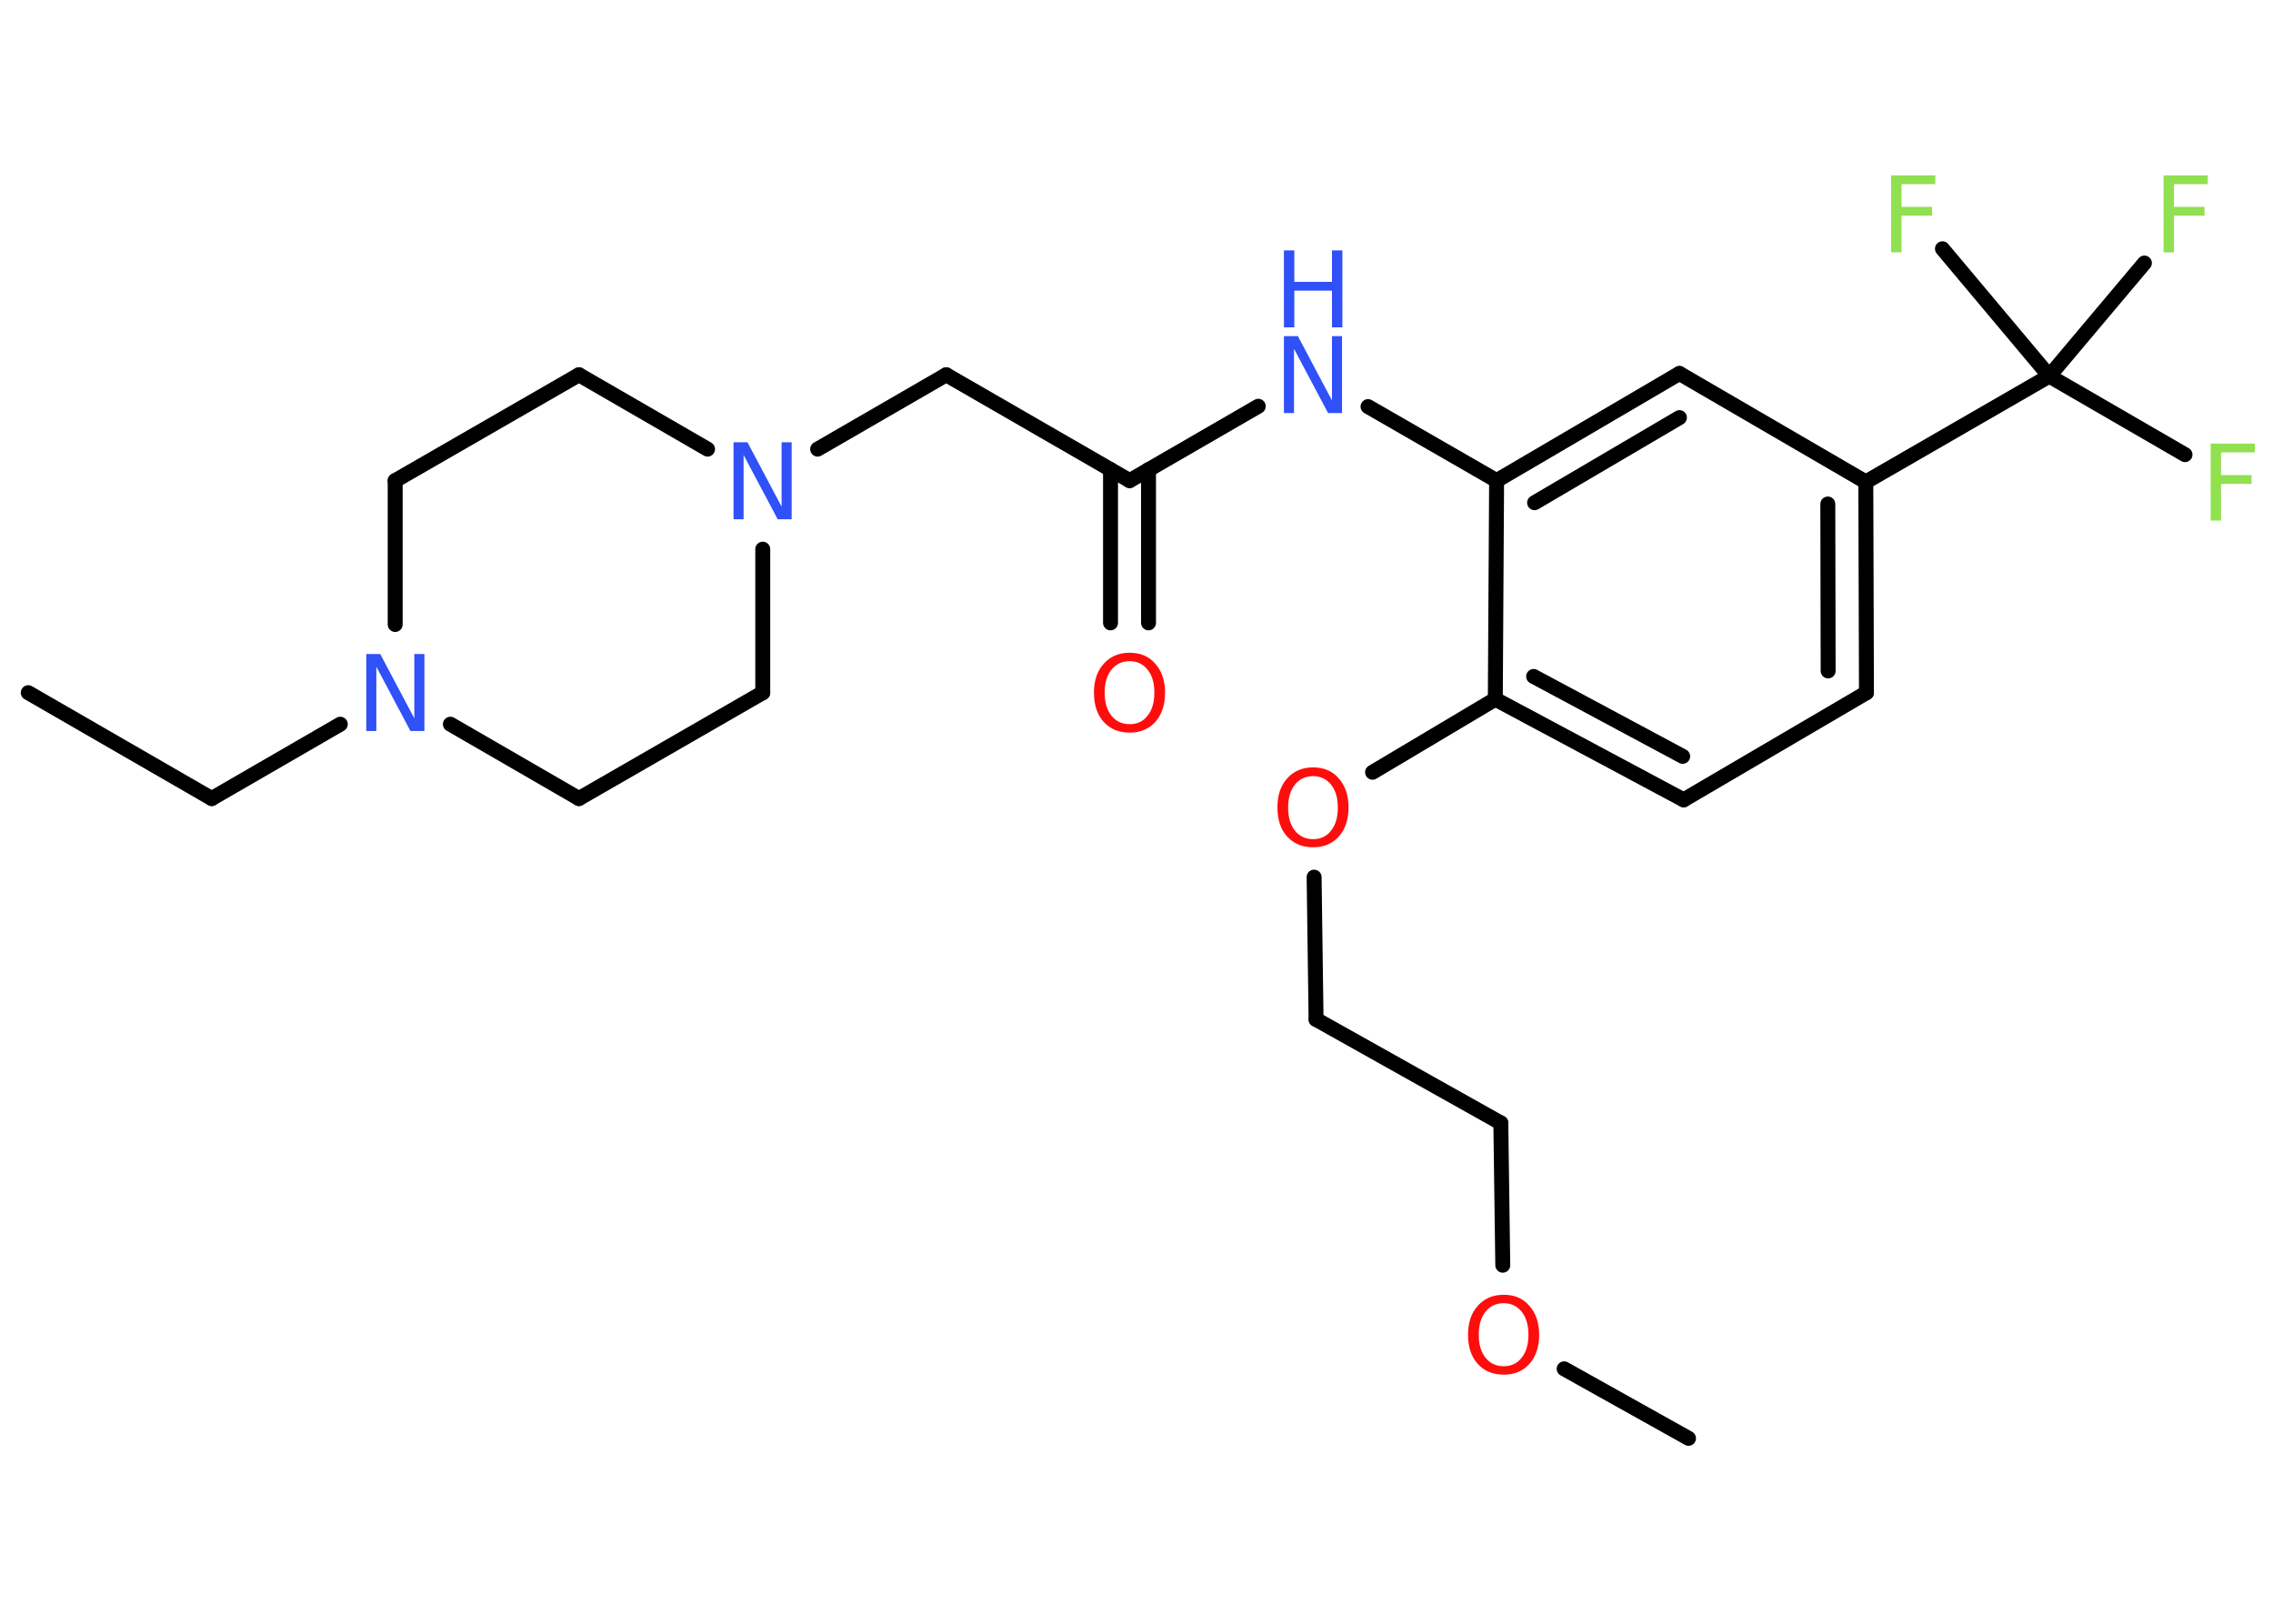 <?xml version='1.0' encoding='UTF-8'?>
<!DOCTYPE svg PUBLIC "-//W3C//DTD SVG 1.1//EN" "http://www.w3.org/Graphics/SVG/1.1/DTD/svg11.dtd">
<svg version='1.2' xmlns='http://www.w3.org/2000/svg' xmlns:xlink='http://www.w3.org/1999/xlink' width='70.0mm' height='50.0mm' viewBox='0 0 70.0 50.0'>
  <desc>Generated by the Chemistry Development Kit (http://github.com/cdk)</desc>
  <g stroke-linecap='round' stroke-linejoin='round' stroke='#000000' stroke-width='.46' fill='#3050F8'>
    <rect x='.0' y='.0' width='70.0' height='50.0' fill='#FFFFFF' stroke='none'/>
    <g id='mol1' class='mol'>
      <line id='mol1bnd1' class='bond' x1='.87' y1='21.33' x2='6.52' y2='24.59'/>
      <line id='mol1bnd2' class='bond' x1='6.52' y1='24.59' x2='10.48' y2='22.3'/>
      <line id='mol1bnd3' class='bond' x1='13.87' y1='22.3' x2='17.83' y2='24.59'/>
      <line id='mol1bnd4' class='bond' x1='17.83' y1='24.59' x2='23.49' y2='21.33'/>
      <line id='mol1bnd5' class='bond' x1='23.49' y1='21.33' x2='23.49' y2='16.91'/>
      <line id='mol1bnd6' class='bond' x1='25.18' y1='13.83' x2='29.14' y2='11.54'/>
      <line id='mol1bnd7' class='bond' x1='29.14' y1='11.54' x2='34.79' y2='14.8'/>
      <g id='mol1bnd8' class='bond'>
        <line x1='35.37' y1='14.46' x2='35.37' y2='19.18'/>
        <line x1='34.2' y1='14.46' x2='34.2' y2='19.18'/>
      </g>
      <line id='mol1bnd9' class='bond' x1='34.79' y1='14.8' x2='38.75' y2='12.51'/>
      <line id='mol1bnd10' class='bond' x1='42.13' y1='12.52' x2='46.09' y2='14.8'/>
      <g id='mol1bnd11' class='bond'>
        <line x1='51.72' y1='11.5' x2='46.09' y2='14.8'/>
        <line x1='51.72' y1='12.86' x2='47.26' y2='15.48'/>
      </g>
      <line id='mol1bnd12' class='bond' x1='51.72' y1='11.5' x2='57.46' y2='14.84'/>
      <line id='mol1bnd13' class='bond' x1='57.46' y1='14.84' x2='63.11' y2='11.58'/>
      <line id='mol1bnd14' class='bond' x1='63.11' y1='11.58' x2='67.29' y2='14.0'/>
      <line id='mol1bnd15' class='bond' x1='63.11' y1='11.58' x2='66.04' y2='8.1'/>
      <line id='mol1bnd16' class='bond' x1='63.11' y1='11.58' x2='59.82' y2='7.66'/>
      <g id='mol1bnd17' class='bond'>
        <line x1='57.48' y1='21.33' x2='57.46' y2='14.84'/>
        <line x1='56.3' y1='20.66' x2='56.29' y2='15.52'/>
      </g>
      <line id='mol1bnd18' class='bond' x1='57.48' y1='21.33' x2='51.85' y2='24.63'/>
      <g id='mol1bnd19' class='bond'>
        <line x1='46.05' y1='21.53' x2='51.85' y2='24.63'/>
        <line x1='47.23' y1='20.83' x2='51.82' y2='23.29'/>
      </g>
      <line id='mol1bnd20' class='bond' x1='46.09' y1='14.8' x2='46.05' y2='21.53'/>
      <line id='mol1bnd21' class='bond' x1='46.05' y1='21.53' x2='42.27' y2='23.78'/>
      <line id='mol1bnd22' class='bond' x1='40.47' y1='27.01' x2='40.53' y2='31.39'/>
      <line id='mol1bnd23' class='bond' x1='40.53' y1='31.39' x2='46.22' y2='34.58'/>
      <line id='mol1bnd24' class='bond' x1='46.22' y1='34.58' x2='46.28' y2='38.96'/>
      <line id='mol1bnd25' class='bond' x1='48.17' y1='42.15' x2='52.0' y2='44.29'/>
      <line id='mol1bnd26' class='bond' x1='21.79' y1='13.83' x2='17.83' y2='11.54'/>
      <line id='mol1bnd27' class='bond' x1='17.83' y1='11.54' x2='12.17' y2='14.8'/>
      <line id='mol1bnd28' class='bond' x1='12.17' y1='19.23' x2='12.17' y2='14.8'/>
      <path id='mol1atm3' class='atom' d='M11.28 20.14h.43l1.05 1.98v-1.98h.31v2.37h-.43l-1.05 -1.98v1.98h-.31v-2.37z' stroke='none'/>
      <path id='mol1atm6' class='atom' d='M22.59 13.62h.43l1.05 1.98v-1.98h.31v2.37h-.43l-1.05 -1.98v1.98h-.31v-2.37z' stroke='none'/>
      <path id='mol1atm9' class='atom' d='M34.79 20.36q-.35 .0 -.56 .26q-.21 .26 -.21 .71q.0 .45 .21 .71q.21 .26 .56 .26q.35 .0 .55 -.26q.21 -.26 .21 -.71q.0 -.45 -.21 -.71q-.21 -.26 -.55 -.26zM34.79 20.1q.5 .0 .79 .34q.3 .34 .3 .89q.0 .56 -.3 .9q-.3 .33 -.79 .33q-.5 .0 -.8 -.33q-.3 -.33 -.3 -.9q.0 -.56 .3 -.89q.3 -.34 .8 -.34z' stroke='none' fill='#FF0D0D'/>
      <g id='mol1atm10' class='atom'>
        <path d='M39.54 10.35h.43l1.05 1.98v-1.98h.31v2.37h-.43l-1.05 -1.98v1.98h-.31v-2.37z' stroke='none'/>
        <path d='M39.54 7.71h.32v.97h1.16v-.97h.32v2.37h-.32v-1.13h-1.16v1.13h-.32v-2.37z' stroke='none'/>
      </g>
      <path id='mol1atm15' class='atom' d='M68.08 13.66h1.36v.27h-1.04v.7h.94v.27h-.94v1.13h-.32v-2.37z' stroke='none' fill='#90E050'/>
      <path id='mol1atm16' class='atom' d='M66.63 5.4h1.36v.27h-1.04v.7h.94v.27h-.94v1.13h-.32v-2.37z' stroke='none' fill='#90E050'/>
      <path id='mol1atm17' class='atom' d='M58.24 5.4h1.36v.27h-1.04v.7h.94v.27h-.94v1.13h-.32v-2.37z' stroke='none' fill='#90E050'/>
      <path id='mol1atm21' class='atom' d='M40.44 23.9q-.35 .0 -.56 .26q-.21 .26 -.21 .71q.0 .45 .21 .71q.21 .26 .56 .26q.35 .0 .55 -.26q.21 -.26 .21 -.71q.0 -.45 -.21 -.71q-.21 -.26 -.55 -.26zM40.44 23.63q.5 .0 .79 .34q.3 .34 .3 .89q.0 .56 -.3 .9q-.3 .33 -.79 .33q-.5 .0 -.8 -.33q-.3 -.33 -.3 -.9q.0 -.56 .3 -.89q.3 -.34 .8 -.34z' stroke='none' fill='#FF0D0D'/>
      <path id='mol1atm24' class='atom' d='M46.31 40.13q-.35 .0 -.56 .26q-.21 .26 -.21 .71q.0 .45 .21 .71q.21 .26 .56 .26q.35 .0 .55 -.26q.21 -.26 .21 -.71q.0 -.45 -.21 -.71q-.21 -.26 -.55 -.26zM46.31 39.87q.5 .0 .79 .34q.3 .34 .3 .89q.0 .56 -.3 .9q-.3 .33 -.79 .33q-.5 .0 -.8 -.33q-.3 -.33 -.3 -.9q.0 -.56 .3 -.89q.3 -.34 .8 -.34z' stroke='none' fill='#FF0D0D'/>
    </g>
  </g>
</svg>
